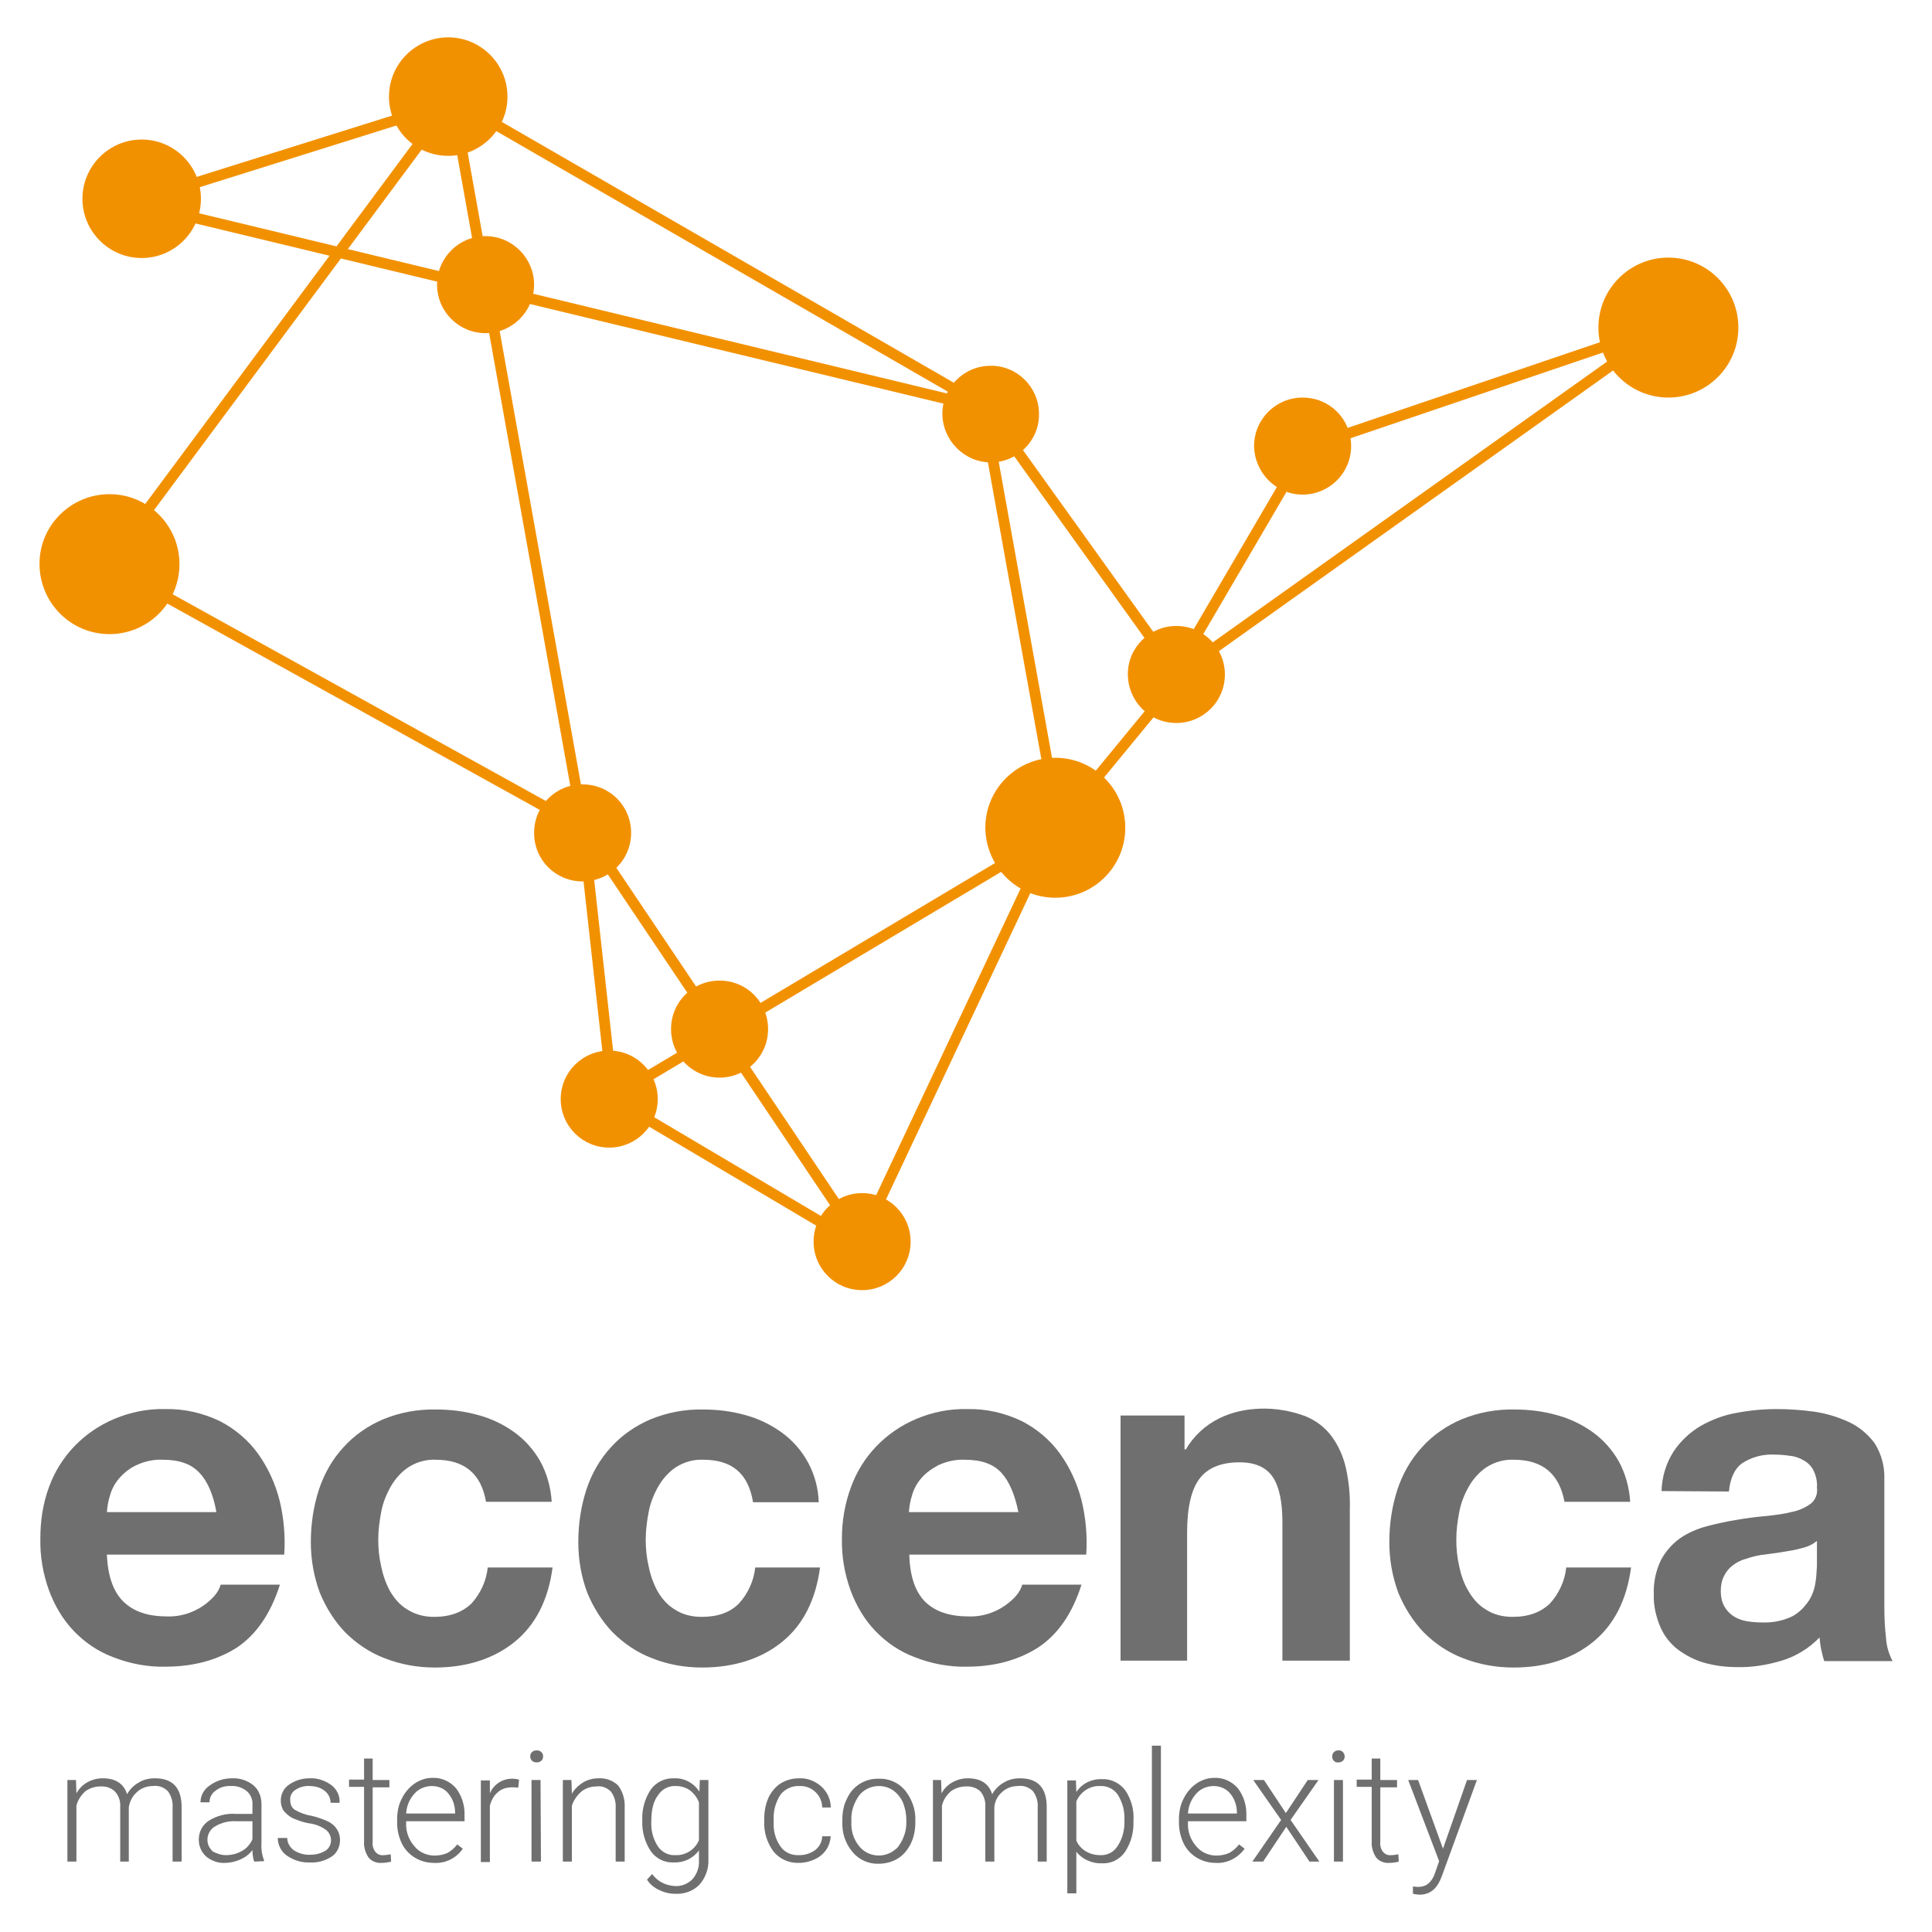 <?xml version="1.0" encoding="utf-8"?>
<!-- Generator: Adobe Illustrator 24.2.0, SVG Export Plug-In . SVG Version: 6.00 Build 0)  -->
<svg version="1.1" id="Layer_1" xmlns="http://www.w3.org/2000/svg" xmlns:xlink="http://www.w3.org/1999/xlink" x="0px" y="0px"
	 viewBox="0 0 450 450" style="enable-background:new 0 0 450 450;" xml:space="preserve">
<style type="text/css">
	.st0{fill:#F29100;}
	.st1{fill:none;stroke:#F29100;stroke-width:2.5;}
	.st2{fill:#6F6F6F;}
</style>
<g>
	<g>
		<g>
			<path class="st0" d="M104.4,36.3c7.6,0,13.8-6.2,13.8-13.8c0-7.6-6.2-13.8-13.8-13.8c-7.6,0-13.8,6.2-13.8,13.8c0,0,0,0,0,0
				C90.6,30.1,96.7,36.3,104.4,36.3"/>
			<path class="st0" d="M33,60.1c7.6,0,13.8-6.2,13.8-13.8c0-7.6-6.2-13.8-13.8-13.8c-7.6,0-13.8,6.2-13.8,13.8c0,0,0,0,0,0
				C19.2,53.9,25.4,60.1,33,60.1L33,60.1"/>
			<path class="st0" d="M25.5,147.7c9,0,16.3-7.3,16.3-16.3c0-9-7.3-16.3-16.3-16.3c-9,0-16.3,7.3-16.3,16.2
				C9.2,140.4,16.5,147.7,25.5,147.7C25.5,147.7,25.5,147.7,25.5,147.7"/>
			<path class="st0" d="M245.8,209.1c9,0,16.3-7.3,16.3-16.3c0-9-7.3-16.3-16.3-16.3c-9,0-16.3,7.3-16.3,16.3c0,0,0,0,0,0
				C229.6,201.8,236.8,209.1,245.8,209.1C245.8,209.1,245.8,209.1,245.8,209.1"/>
			<path class="st0" d="M388.6,92.6c9,0,16.3-7.3,16.3-16.3s-7.3-16.3-16.3-16.3s-16.3,7.3-16.3,16.3l0,0
				C372.3,85.3,379.6,92.6,388.6,92.6C388.6,92.6,388.6,92.6,388.6,92.6"/>
			<path class="st0" d="M113.1,77.6c6.2,0,11.3-5.1,11.3-11.3c0-6.2-5.1-11.3-11.3-11.3c-6.2,0-11.3,5-11.3,11.3
				C101.8,72.6,106.9,77.6,113.1,77.6"/>
			<path class="st0" d="M230.8,107.7c6.2,0,11.3-5.1,11.2-11.3c0-6.2-5.1-11.3-11.3-11.2c-6.2,0-11.3,5.1-11.2,11.3
				C219.6,102.6,224.6,107.7,230.8,107.7L230.8,107.7"/>
			<path class="st0" d="M303.4,115.2c6.2,0,11.3-5,11.3-11.3s-5-11.3-11.3-11.3c-6.2,0-11.3,5-11.3,11.3l0,0
				C292.2,110.1,297.2,115.2,303.4,115.2"/>
			<path class="st0" d="M274,168.4c6.2,0,11.3-5,11.3-11.3c0-6.2-5-11.3-11.3-11.3c-6.2,0-11.3,5-11.3,11.2
				C262.7,163.3,267.7,168.4,274,168.4C274,168.4,274,168.4,274,168.4"/>
			<path class="st0" d="M135.7,205.3c6.2,0,11.3-5,11.3-11.3s-5-11.3-11.3-11.3s-11.3,5-11.3,11.3c0,0,0,0,0,0
				C124.4,200.3,129.4,205.3,135.7,205.3"/>
			<path class="st0" d="M200.8,300.5c6.2,0,11.3-5,11.3-11.3c0-6.2-5-11.3-11.3-11.3c-6.2,0-11.3,5-11.3,11.3c0,0,0,0,0,0
				C189.5,295.4,194.5,300.5,200.8,300.5"/>
			<path class="st0" d="M167.6,251c6.2,0,11.3-5,11.3-11.3s-5-11.3-11.3-11.3s-11.3,5-11.3,11.3c0,0,0,0,0,0
				C156.3,246,161.4,251,167.6,251"/>
			<path class="st0" d="M141.9,267.3c6.2,0,11.3-5,11.3-11.3c0-6.2-5-11.3-11.3-11.3c-6.2,0-11.3,5-11.3,11.3c0,0,0,0,0,0
				C130.6,262.3,135.7,267.3,141.9,267.3"/>
		</g>
		<line class="st1" x1="34.9" y1="48.2" x2="229.6" y2="95.1"/>
		<line class="st1" x1="35.8" y1="137.4" x2="131.3" y2="190.3"/>
		<line class="st1" x1="113" y1="27.6" x2="224.6" y2="92"/>
		<line class="st1" x1="106.9" y1="31.3" x2="134.4" y2="184.7"/>
		<line class="st1" x1="41.7" y1="43.8" x2="97.5" y2="26.3"/>
		<line class="st1" x1="32.4" y1="121.4" x2="99.3" y2="31.3"/>
		<line class="st1" x1="148.2" y1="259.2" x2="192.6" y2="285.5"/>
		<line class="st1" x1="149.4" y1="251.6" x2="236.4" y2="199.7"/>
		<line class="st1" x1="142.5" y1="202.8" x2="195.1" y2="281.1"/>
		<line class="st1" x1="280.3" y1="152.7" x2="377.9" y2="83.2"/>
		<line class="st1" x1="305.3" y1="103.9" x2="375.4" y2="80.1"/>
		<line class="st1" x1="230.8" y1="104.5" x2="244" y2="177.8"/>
		<line class="st1" x1="136.9" y1="202.8" x2="141.9" y2="247.9"/>
		<line class="st1" x1="235.2" y1="102.7" x2="268.4" y2="149"/>
		<line class="st1" x1="204.5" y1="280.4" x2="239.6" y2="205.9"/>
		<line class="st1" x1="255.2" y1="181.5" x2="269.6" y2="164"/>
		<line class="st1" x1="278.4" y1="148.4" x2="299.7" y2="112"/>
	</g>
	<g>
		<g>
			<path class="st2" d="M28.8,373.1c2.4,2.3,5.7,3.4,10.2,3.4c2.9,0.1,5.8-0.8,8.2-2.4c2.3-1.6,3.7-3.2,4.2-5h13.8
				c-2.2,6.9-5.6,11.7-10.1,14.7c-4.6,2.9-10.1,4.4-16.6,4.4c-4.1,0.1-8.3-0.7-12.1-2.2c-3.5-1.3-6.6-3.4-9.2-6.1
				c-2.6-2.7-4.5-6-5.8-9.5c-1.4-3.9-2.1-8-2-12.1c0-4.1,0.6-8.1,2-11.9c2.6-7.2,8.1-12.9,15.2-15.9c3.8-1.6,7.8-2.4,11.9-2.3
				c4.4-0.1,8.7,0.9,12.7,2.8c3.5,1.8,6.6,4.4,8.9,7.6c2.3,3.2,4,6.9,5,10.8c1,4.1,1.4,8.4,1.1,12.7H24.9
				C25.1,367.1,26.4,370.8,28.8,373.1z M46.5,343.1c-1.9-2.1-4.7-3.1-8.6-3.1c-2.2-0.1-4.3,0.4-6.2,1.3c-1.5,0.7-2.9,1.8-4,3.1
				c-1,1.2-1.7,2.5-2.1,4c-0.4,1.2-0.6,2.5-0.7,3.8h25.5C49.7,348.2,48.4,345.1,46.5,343.1L46.5,343.1z"/>
			<path class="st2" d="M101.5,340c-2.2-0.1-4.4,0.5-6.3,1.7c-1.7,1.1-3.1,2.7-4.1,4.4c-1.1,1.9-1.9,3.9-2.3,6
				c-0.4,2.1-0.7,4.3-0.7,6.5c0,2.1,0.2,4.2,0.7,6.3c0.4,2,1.1,4,2.1,5.8c1,1.7,2.3,3.2,4,4.2c1.9,1.2,4,1.7,6.2,1.7
				c3.8,0,6.6-1.1,8.7-3.1c2.1-2.3,3.5-5.3,3.8-8.4h15.1c-1,7.6-4,13.4-8.8,17.3s-11.1,6-18.6,6c-4,0-8-0.7-11.8-2.2
				c-3.4-1.3-6.5-3.4-9.1-6c-2.5-2.6-4.5-5.8-5.9-9.2c-1.4-3.8-2.1-7.7-2.1-11.8c0-4.2,0.6-8.3,1.9-12.3c1.2-3.6,3.1-7,5.7-9.8
				c2.5-2.8,5.7-5,9.2-6.5c3.9-1.6,8.1-2.4,12.4-2.3c3.3,0,6.6,0.4,9.8,1.3c3,0.8,5.9,2.2,8.4,4c2.5,1.8,4.5,4.1,6,6.7
				c1.6,2.9,2.5,6.2,2.7,9.5h-15.3C112.1,343.3,108.2,340,101.5,340z"/>
			<path class="st2" d="M163.8,340c-2.2-0.1-4.4,0.5-6.3,1.7c-1.7,1.1-3.1,2.7-4.1,4.4c-1.1,1.9-1.9,3.9-2.3,6
				c-0.4,2.1-0.7,4.3-0.7,6.5c0,2.1,0.2,4.2,0.7,6.3c0.4,2,1.1,4,2.1,5.8c1,1.7,2.3,3.2,4,4.2c1.8,1.2,4,1.7,6.2,1.7
				c3.8,0,6.6-1,8.7-3.1c2.1-2.3,3.5-5.3,3.8-8.4H191c-1,7.6-4,13.4-8.8,17.3s-11.1,6-18.7,6c-4,0-8-0.7-11.7-2.2
				c-3.4-1.3-6.5-3.4-9.1-6c-2.5-2.6-4.5-5.8-5.9-9.2c-1.4-3.7-2.1-7.7-2.1-11.8c0-4.2,0.6-8.3,1.9-12.3c1.2-3.6,3.1-7,5.7-9.8
				c2.5-2.8,5.7-5,9.2-6.5c3.9-1.6,8.1-2.4,12.3-2.3c3.3,0,6.6,0.4,9.8,1.3c3,0.8,5.9,2.2,8.4,4c5.3,3.8,8.5,9.8,8.7,16.3h-15.3
				C174.3,343.2,170.5,340,163.8,340z"/>
			<path class="st2" d="M215.5,373.1c2.4,2.3,5.7,3.4,10.2,3.4c2.9,0.1,5.8-0.8,8.2-2.4c2.3-1.6,3.7-3.2,4.2-5h13.8
				c-2.2,6.9-5.6,11.7-10.2,14.7c-4.6,2.9-10.1,4.4-16.5,4.4c-4.1,0.1-8.3-0.7-12.1-2.2c-3.5-1.3-6.6-3.4-9.2-6.1
				c-2.6-2.7-4.5-6-5.8-9.5c-1.4-3.9-2.1-8-2-12.1c0-4.1,0.7-8.1,2.1-11.9c2.6-7.2,8.1-12.9,15.2-15.9c3.8-1.6,7.8-2.4,11.9-2.3
				c4.4-0.1,8.7,0.9,12.7,2.8c3.5,1.8,6.6,4.4,8.9,7.6c2.3,3.2,4,6.9,5,10.8c1,4.1,1.4,8.4,1.1,12.7h-41.2
				C211.9,367.1,213.2,370.8,215.5,373.1z M233.3,343.1c-1.9-2.1-4.7-3.1-8.6-3.1c-2.1-0.1-4.3,0.4-6.2,1.3c-1.5,0.8-2.9,1.8-4,3.1
				c-1,1.2-1.7,2.5-2.1,4c-0.4,1.2-0.6,2.5-0.7,3.8h25.5C236.4,348.2,235.1,345.1,233.3,343.1L233.3,343.1z"/>
			<path class="st2" d="M275.9,329.7v7.9h0.3c1.8-3.1,4.5-5.6,7.7-7.2c3-1.5,6.3-2.2,9.7-2.3c3.5-0.1,7,0.5,10.3,1.7
				c2.5,1,4.7,2.6,6.3,4.8c1.6,2.2,2.7,4.7,3.3,7.4c0.7,3.2,1,6.4,0.9,9.7v35.1h-15.7v-32.2c0-4.7-0.7-8.2-2.2-10.5
				s-4.1-3.5-7.8-3.5c-4.3,0-7.4,1.3-9.3,3.8c-1.9,2.5-2.9,6.7-2.9,12.5v29.9H261v-57.1H275.9z"/>
			<path class="st2" d="M352.6,340c-2.2-0.1-4.4,0.5-6.3,1.7c-1.7,1.1-3.1,2.7-4.1,4.4c-1.1,1.9-1.9,3.9-2.3,6
				c-0.4,2.1-0.7,4.3-0.7,6.5c0,2.1,0.2,4.2,0.7,6.3c0.4,2,1.1,4,2.2,5.8c1,1.7,2.3,3.2,4,4.2c1.8,1.2,4,1.7,6.2,1.7
				c3.8,0,6.6-1.1,8.7-3.1c2.1-2.3,3.5-5.3,3.8-8.4h15.1c-1,7.6-4,13.4-8.8,17.3c-4.9,4-11.1,6-18.6,6c-4,0-8-0.7-11.8-2.2
				c-3.4-1.3-6.5-3.4-9.1-6c-2.5-2.6-4.5-5.8-5.9-9.2c-1.4-3.8-2.1-7.7-2.1-11.8c0-4.2,0.6-8.3,1.9-12.3c1.2-3.6,3.1-7,5.7-9.8
				c2.5-2.8,5.7-5,9.2-6.5c3.9-1.6,8.1-2.4,12.4-2.3c3.3,0,6.6,0.4,9.8,1.3c3,0.8,5.9,2.2,8.4,4c2.5,1.8,4.5,4.1,6,6.7
				c1.6,2.9,2.5,6.2,2.7,9.5h-15.3C363.2,343.3,359.3,340,352.6,340z"/>
			<path class="st2" d="M387,347.3c0.1-3.2,1-6.4,2.8-9.2c1.6-2.4,3.7-4.4,6.2-5.9c2.6-1.5,5.5-2.6,8.4-3.1c3.1-0.6,6.3-0.9,9.4-0.9
				c2.9,0,5.8,0.2,8.7,0.6c2.8,0.4,5.5,1.2,8.1,2.4c2.4,1.1,4.4,2.8,6,4.9c1.6,2.5,2.4,5.4,2.3,8.4v29.7c0,2.5,0.1,4.9,0.4,7.4
				c0.1,1.9,0.7,3.7,1.5,5.3h-15.9c-0.3-0.9-0.5-1.8-0.7-2.7c-0.2-0.9-0.3-1.9-0.4-2.8c-2.4,2.5-5.5,4.4-8.8,5.4
				c-3.4,1-6.9,1.6-10.4,1.5c-2.6,0-5.1-0.3-7.6-1c-2.2-0.6-4.3-1.7-6.2-3.1c-1.8-1.4-3.2-3.2-4.1-5.3c-1-2.4-1.6-5-1.5-7.6
				c-0.1-2.8,0.5-5.5,1.7-8c1.1-2,2.6-3.7,4.4-5c1.9-1.3,4-2.2,6.2-2.8c2.3-0.6,4.6-1.1,7-1.5c2.3-0.4,4.7-0.7,7-0.9
				c2-0.2,4.1-0.5,6.1-1c1.5-0.3,3-1,4.2-1.9c1.1-0.9,1.6-2.3,1.4-3.7c0.1-1.4-0.2-2.8-0.8-4c-0.5-1-1.3-1.8-2.2-2.3
				c-1-0.6-2.1-1-3.2-1.1c-1.3-0.2-2.6-0.3-3.9-0.3c-2.6-0.1-5.1,0.6-7.3,2c-1.8,1.3-2.8,3.5-3.1,6.6L387,347.3z M423.2,358.9
				c-0.7,0.6-1.6,1.1-2.5,1.4c-1,0.3-2.1,0.6-3.2,0.8c-1.1,0.2-2.3,0.4-3.6,0.6s-2.5,0.3-3.8,0.5c-1.2,0.2-2.3,0.5-3.5,0.9
				c-1.1,0.3-2.1,0.8-3,1.5c-0.8,0.6-1.5,1.4-2,2.4c-0.6,1.1-0.8,2.4-0.8,3.6c0,1.2,0.2,2.4,0.8,3.5c0.5,0.9,1.2,1.7,2.1,2.3
				c0.9,0.6,2,1,3.1,1.2c1.2,0.2,2.4,0.3,3.6,0.3c2.5,0.1,5-0.4,7.2-1.5c1.6-0.9,2.8-2.2,3.8-3.7c0.8-1.3,1.3-2.8,1.5-4.4
				c0.2-1.2,0.2-2.3,0.3-3.5L423.2,358.9z"/>
		</g>
		<g>
			<path class="st2" d="M17.7,414.6l0.1,3.1c0.6-1.1,1.5-2,2.6-2.6c1.1-0.6,2.3-0.9,3.5-0.9c3,0,4.9,1.2,5.7,3.7
				c0.6-1.1,1.6-2.1,2.7-2.7c1.1-0.7,2.4-1,3.8-1c4.1,0,6.2,2.2,6.2,6.7v12.7h-2.1V421c0.1-1.4-0.3-2.7-1.1-3.8
				c-0.9-0.9-2.2-1.4-3.5-1.2c-1.4,0-2.8,0.5-3.8,1.5c-1,0.9-1.6,2.1-1.8,3.5v12.6H28v-12.7c0.1-1.3-0.3-2.6-1.2-3.6
				c-0.9-0.9-2.2-1.3-3.5-1.2c-1.2,0-2.4,0.4-3.4,1.1c-1,0.9-1.8,2.1-2.1,3.4v13h-2.1v-19L17.7,414.6z"/>
			<path class="st2" d="M59.2,433.6c-0.3-0.9-0.4-1.8-0.4-2.7c-0.7,1-1.7,1.7-2.8,2.2c-1.1,0.5-2.4,0.8-3.6,0.8
				c-1.6,0.1-3.2-0.5-4.4-1.5c-1.1-1-1.7-2.4-1.7-3.9c0-1.8,0.8-3.4,2.3-4.4c1.9-1.2,4.2-1.8,6.4-1.6h3.8v-2.1
				c0.1-1.2-0.4-2.4-1.3-3.2c-1-0.8-2.3-1.3-3.7-1.2c-1.3-0.1-2.6,0.3-3.6,1.1c-0.9,0.6-1.4,1.6-1.4,2.7h-2.1c0-1.6,0.8-3,2.1-3.9
				c1.5-1.1,3.3-1.7,5.2-1.7c1.8-0.1,3.6,0.5,5,1.6c1.3,1.1,1.9,2.7,1.9,4.4v9c-0.1,1.4,0.1,2.8,0.6,4.1v0.2L59.2,433.6z
				 M52.6,432.1c1.3,0,2.6-0.3,3.8-1c1.1-0.6,1.9-1.6,2.4-2.7v-4.2H55c-1.7-0.1-3.4,0.3-4.9,1.2c-1.7,1-2.3,3.2-1.3,4.9
				c0.2,0.3,0.4,0.6,0.7,0.9C50.4,431.7,51.5,432.1,52.6,432.1L52.6,432.1z"/>
			<path class="st2" d="M77.1,428.7c0-1-0.4-1.9-1.2-2.5c-1.1-0.8-2.4-1.3-3.8-1.5c-1.4-0.2-2.7-0.7-3.9-1.2c-0.8-0.4-1.5-1-2.1-1.7
				c-0.5-0.7-0.7-1.6-0.7-2.4c0-1.5,0.7-2.9,1.9-3.7c1.4-1,3.1-1.5,4.8-1.5c1.8-0.1,3.6,0.5,5.1,1.6c1.3,1,2,2.5,1.9,4.1H77
				c0-1.1-0.5-2.1-1.4-2.8c-1-0.8-2.3-1.1-3.5-1.1c-1.2-0.1-2.4,0.3-3.3,0.9c-0.8,0.5-1.3,1.4-1.2,2.4c0,0.9,0.3,1.7,1,2.2
				c1.2,0.7,2.5,1.2,3.8,1.4c1.4,0.3,2.8,0.8,4.1,1.4c0.8,0.4,1.5,1,2,1.8c0.5,0.8,0.7,1.6,0.7,2.5c0,1.5-0.7,3-1.9,3.8
				c-1.5,1-3.3,1.5-5.1,1.4c-1.9,0.1-3.8-0.5-5.4-1.6c-1.3-0.9-2.1-2.5-2.1-4.1h2.2c0,1.1,0.6,2.2,1.6,2.9c1.1,0.7,2.5,1.1,3.8,1
				c1.3,0,2.5-0.3,3.6-1C76.5,430.6,77.1,429.7,77.1,428.7z"/>
			<path class="st2" d="M86.8,409.7v4.9h3.9v1.7h-3.9V429c-0.1,0.8,0.1,1.6,0.6,2.3c0.5,0.6,1.2,0.9,1.9,0.8c0.6,0,1.1-0.1,1.7-0.2
				l0.1,1.7c-0.7,0.2-1.5,0.3-2.2,0.3c-1.2,0.1-2.4-0.4-3.1-1.3c-0.7-1.1-1.1-2.4-1-3.7v-12.7h-3.5v-1.7h3.5v-4.9H86.8z"/>
			<path class="st2" d="M101,433.9c-3.1,0-6-1.7-7.4-4.5c-0.7-1.5-1.1-3.1-1.1-4.8v-0.8c0-1.7,0.3-3.4,1.1-4.9
				c0.7-1.4,1.7-2.6,3-3.5c1.2-0.8,2.6-1.3,4.1-1.3c2.1-0.1,4.1,0.8,5.5,2.4c1.4,1.8,2.1,4.1,2,6.5v1.2H94.6v0.4
				c-0.1,2,0.6,3.9,1.9,5.4c1.1,1.4,2.9,2.2,4.7,2.2c1,0,2.1-0.2,3-0.6c0.9-0.5,1.7-1.2,2.3-2l1.3,1
				C106.3,432.8,103.7,434.1,101,433.9z M100.6,416c-1.5,0-3,0.6-4,1.7c-1.2,1.3-1.9,2.9-2,4.7h11.4v-0.2c0-1.6-0.5-3.2-1.6-4.5
				C103.5,416.6,102.1,416,100.6,416z"/>
			<path class="st2" d="M120.7,416.4c-0.5-0.1-1-0.1-1.4-0.1c-1.2,0-2.4,0.3-3.3,1.1c-1,0.8-1.6,2-1.9,3.2v13.1h-2.1v-19h2.1v3
				c0.9-2.1,3-3.5,5.4-3.4c0.5,0,0.9,0.1,1.4,0.2L120.7,416.4z"/>
			<path class="st2" d="M123.5,409.1c0-0.4,0.1-0.7,0.4-1c0.3-0.3,0.7-0.4,1.1-0.4c0.4,0,0.8,0.1,1.1,0.4c0.3,0.3,0.4,0.6,0.4,1
				c0,0.4-0.1,0.7-0.4,1c-0.3,0.3-0.7,0.4-1.1,0.4c-0.4,0-0.8-0.1-1.1-0.4C123.6,409.8,123.5,409.4,123.5,409.1z M126,433.6h-2.2
				v-19h2.1L126,433.6z"/>
			<path class="st2" d="M133.1,414.6l0.1,3.2c0.6-1.1,1.6-2,2.7-2.7c1.1-0.6,2.3-0.9,3.5-0.9c1.7-0.1,3.4,0.5,4.6,1.7
				c1.1,1.5,1.6,3.3,1.5,5.2v12.5h-2.1v-12.5c0.1-1.4-0.3-2.7-1.1-3.8c-0.9-0.9-2.1-1.4-3.4-1.2c-1.3,0-2.5,0.4-3.5,1.2
				c-1,0.9-1.8,2-2.2,3.3v13h-2.1v-19L133.1,414.6z"/>
			<path class="st2" d="M149.6,423.9c-0.1-2.5,0.6-5,2-7.1c1.2-1.7,3.3-2.7,5.4-2.6c2.4-0.1,4.6,1.1,5.9,3.1l0.1-2.7h2v18.6
				c0.1,2.1-0.7,4.2-2.1,5.8c-1.5,1.5-3.5,2.2-5.6,2.1c-1.3,0-2.6-0.3-3.8-0.9c-1.1-0.5-2.1-1.3-2.8-2.4l1.2-1.3
				c1.2,1.7,3.2,2.7,5.3,2.8c1.5,0.1,3-0.5,4.1-1.6c1-1.2,1.6-2.7,1.5-4.3v-2.4c-1.4,1.9-3.6,2.9-5.9,2.8c-2.1,0.1-4.1-0.9-5.3-2.6
				c-1.4-2.1-2.1-4.6-2-7.1L149.6,423.9z M151.7,424.3c-0.1,2,0.4,4,1.5,5.7c0.9,1.4,2.5,2.2,4.1,2.1c2.4,0.1,4.6-1.3,5.5-3.5v-8.8
				c-0.4-1.1-1.2-2.1-2.1-2.8c-1-0.7-2.1-1-3.3-1c-1.6-0.1-3.2,0.7-4.1,2.1C152.2,419.5,151.7,421.5,151.7,424.3z"/>
			<path class="st2" d="M186.2,432.1c1.3,0,2.6-0.4,3.7-1.2c1-0.8,1.6-2,1.6-3.2h2c-0.1,1.1-0.4,2.2-1.1,3.2c-0.7,1-1.6,1.7-2.7,2.2
				c-1.1,0.5-2.3,0.8-3.6,0.8c-2.3,0.1-4.5-0.9-5.9-2.6c-1.5-2-2.3-4.5-2.2-7v-0.6c0-1.7,0.3-3.4,1-5c0.6-1.3,1.6-2.5,2.8-3.3
				c1.3-0.8,2.8-1.2,4.3-1.2c1.9-0.1,3.7,0.6,5.2,1.9c1.4,1.3,2.2,3,2.2,4.9h-2c0-2.8-2.4-5.1-5.2-5c0,0-0.1,0-0.1,0
				c-1.7-0.1-3.4,0.7-4.4,2c-1.1,1.7-1.7,3.7-1.6,5.8v0.6c-0.1,2,0.4,4,1.6,5.7C182.8,431.5,184.4,432.2,186.2,432.1z"/>
			<path class="st2" d="M196.2,423.8c0-1.7,0.3-3.4,1.1-4.9c1.3-2.9,4.2-4.7,7.4-4.6c2.3-0.1,4.6,0.9,6.1,2.7c1.6,2,2.5,4.5,2.4,7
				v0.5c0,1.7-0.3,3.4-1.1,5c-0.7,1.4-1.7,2.6-3,3.4c-1.3,0.8-2.9,1.2-4.4,1.2c-2.3,0.1-4.6-0.9-6.1-2.7c-1.7-2-2.5-4.5-2.4-7
				L196.2,423.8z M198.3,424.4c-0.1,2,0.5,4,1.8,5.6c2.1,2.6,5.9,2.9,8.4,0.8c0.3-0.2,0.6-0.5,0.8-0.8c1.2-1.7,1.9-3.7,1.8-5.8v-0.4
				c0-1.4-0.3-2.7-0.8-4c-0.5-1.1-1.3-2.1-2.3-2.8c-1-0.7-2.2-1-3.3-1c-1.8,0-3.5,0.8-4.6,2.2c-1.2,1.7-1.9,3.7-1.8,5.8V424.4z"/>
			<path class="st2" d="M219.2,414.6l0.1,3.1c0.6-1.1,1.5-2,2.6-2.6c1.1-0.6,2.3-0.9,3.5-0.9c3,0,4.9,1.2,5.7,3.7
				c0.6-1.1,1.6-2.1,2.7-2.7c1.1-0.7,2.4-1,3.8-1c4.1,0,6.2,2.2,6.2,6.7v12.7h-2.1V421c0.1-1.4-0.3-2.7-1.1-3.8
				c-0.9-0.9-2.2-1.4-3.5-1.2c-1.4,0-2.8,0.5-3.8,1.5c-1,0.9-1.6,2.1-1.7,3.5v12.6h-2.1v-12.7c0.1-1.3-0.3-2.6-1.1-3.6
				c-0.9-0.9-2.2-1.3-3.5-1.2c-1.2,0-2.4,0.4-3.4,1.1c-1,0.9-1.8,2-2.1,3.4v13h-2.1v-19L219.2,414.6z"/>
			<path class="st2" d="M264,424.3c0.1,2.5-0.6,5-2,7.1c-1.2,1.7-3.2,2.7-5.3,2.6c-2.3,0.1-4.6-0.9-6-2.7v9.7h-2.1v-26.3h2l0.1,2.7
				c1.3-2,3.6-3.1,6-3c2.1-0.1,4.1,0.9,5.4,2.6c1.4,2.1,2.1,4.6,1.9,7.2L264,424.3z M261.9,423.9c0.1-2-0.4-4-1.5-5.8
				c-0.9-1.4-2.5-2.2-4.2-2.1c-2.4-0.1-4.6,1.4-5.5,3.6v9.1c0.4,1,1.2,1.9,2.2,2.5c1,0.6,2.2,0.9,3.3,0.9c1.7,0.1,3.2-0.7,4.1-2.1
				C261.5,428.2,262,426,261.9,423.9L261.9,423.9z"/>
			<path class="st2" d="M270.4,433.6h-2.1v-27h2.1V433.6z"/>
			<path class="st2" d="M283.1,433.9c-3.1,0-6-1.7-7.4-4.5c-0.7-1.5-1.1-3.1-1.1-4.8v-0.8c0-1.7,0.3-3.4,1.1-4.9
				c0.7-1.4,1.7-2.6,3-3.5c1.2-0.8,2.6-1.3,4.1-1.3c2.1-0.1,4.1,0.8,5.5,2.4c1.4,1.8,2.1,4.1,2,6.5v1.2h-13.6v0.4
				c-0.1,2,0.6,3.9,1.9,5.4c1.1,1.4,2.9,2.2,4.7,2.2c1,0,2.1-0.2,3-0.6c0.9-0.5,1.7-1.2,2.3-2l1.3,1
				C288.3,432.8,285.7,434.1,283.1,433.9z M282.7,416c-1.5,0-3,0.6-4,1.7c-1.2,1.3-1.9,2.9-2,4.7h11.4v-0.2c0-1.6-0.5-3.2-1.6-4.5
				C285.6,416.6,284.1,416,282.7,416z"/>
			<path class="st2" d="M299.5,422.3l5.1-7.7h2.5l-6.5,9.3l6.7,9.7H305l-5.4-8.1l-5.4,8.1h-2.5l6.7-9.7l-6.5-9.3h2.5L299.5,422.3z"
				/>
			<path class="st2" d="M310.3,409.1c0-0.4,0.1-0.7,0.4-1c0.3-0.3,0.7-0.4,1-0.4c0.8-0.1,1.4,0.5,1.5,1.3c0,0,0,0.1,0,0.1
				c0,0.4-0.1,0.7-0.4,1c-0.3,0.3-0.7,0.4-1.1,0.4c-0.7,0.1-1.4-0.5-1.4-1.3C310.3,409.2,310.3,409.1,310.3,409.1L310.3,409.1z
				 M312.8,433.6h-2.1v-19h2.1V433.6z"/>
			<path class="st2" d="M321.5,409.7v4.9h3.9v1.7h-3.9V429c-0.1,0.8,0.1,1.6,0.6,2.3c0.5,0.6,1.2,0.9,1.9,0.8c0.6,0,1.1-0.1,1.7-0.2
				l0.1,1.7c-0.7,0.2-1.5,0.3-2.2,0.3c-1.2,0.1-2.4-0.4-3.1-1.3c-0.7-1.1-1.1-2.4-1-3.7v-12.7h-3.5v-1.7h3.5v-4.9H321.5z"/>
			<path class="st2" d="M336.1,430.6l5.6-16h2.3l-8.1,22.2l-0.4,1c-1,2.3-2.6,3.5-4.8,3.5c-0.5,0-1.1-0.1-1.6-0.2v-1.7l1.1,0.1
				c0.9,0,1.8-0.2,2.5-0.8c0.8-0.7,1.3-1.6,1.6-2.6l0.9-2.6l-7.2-18.9h2.3L336.1,430.6z"/>
		</g>
	</g>
</g>
</svg>
